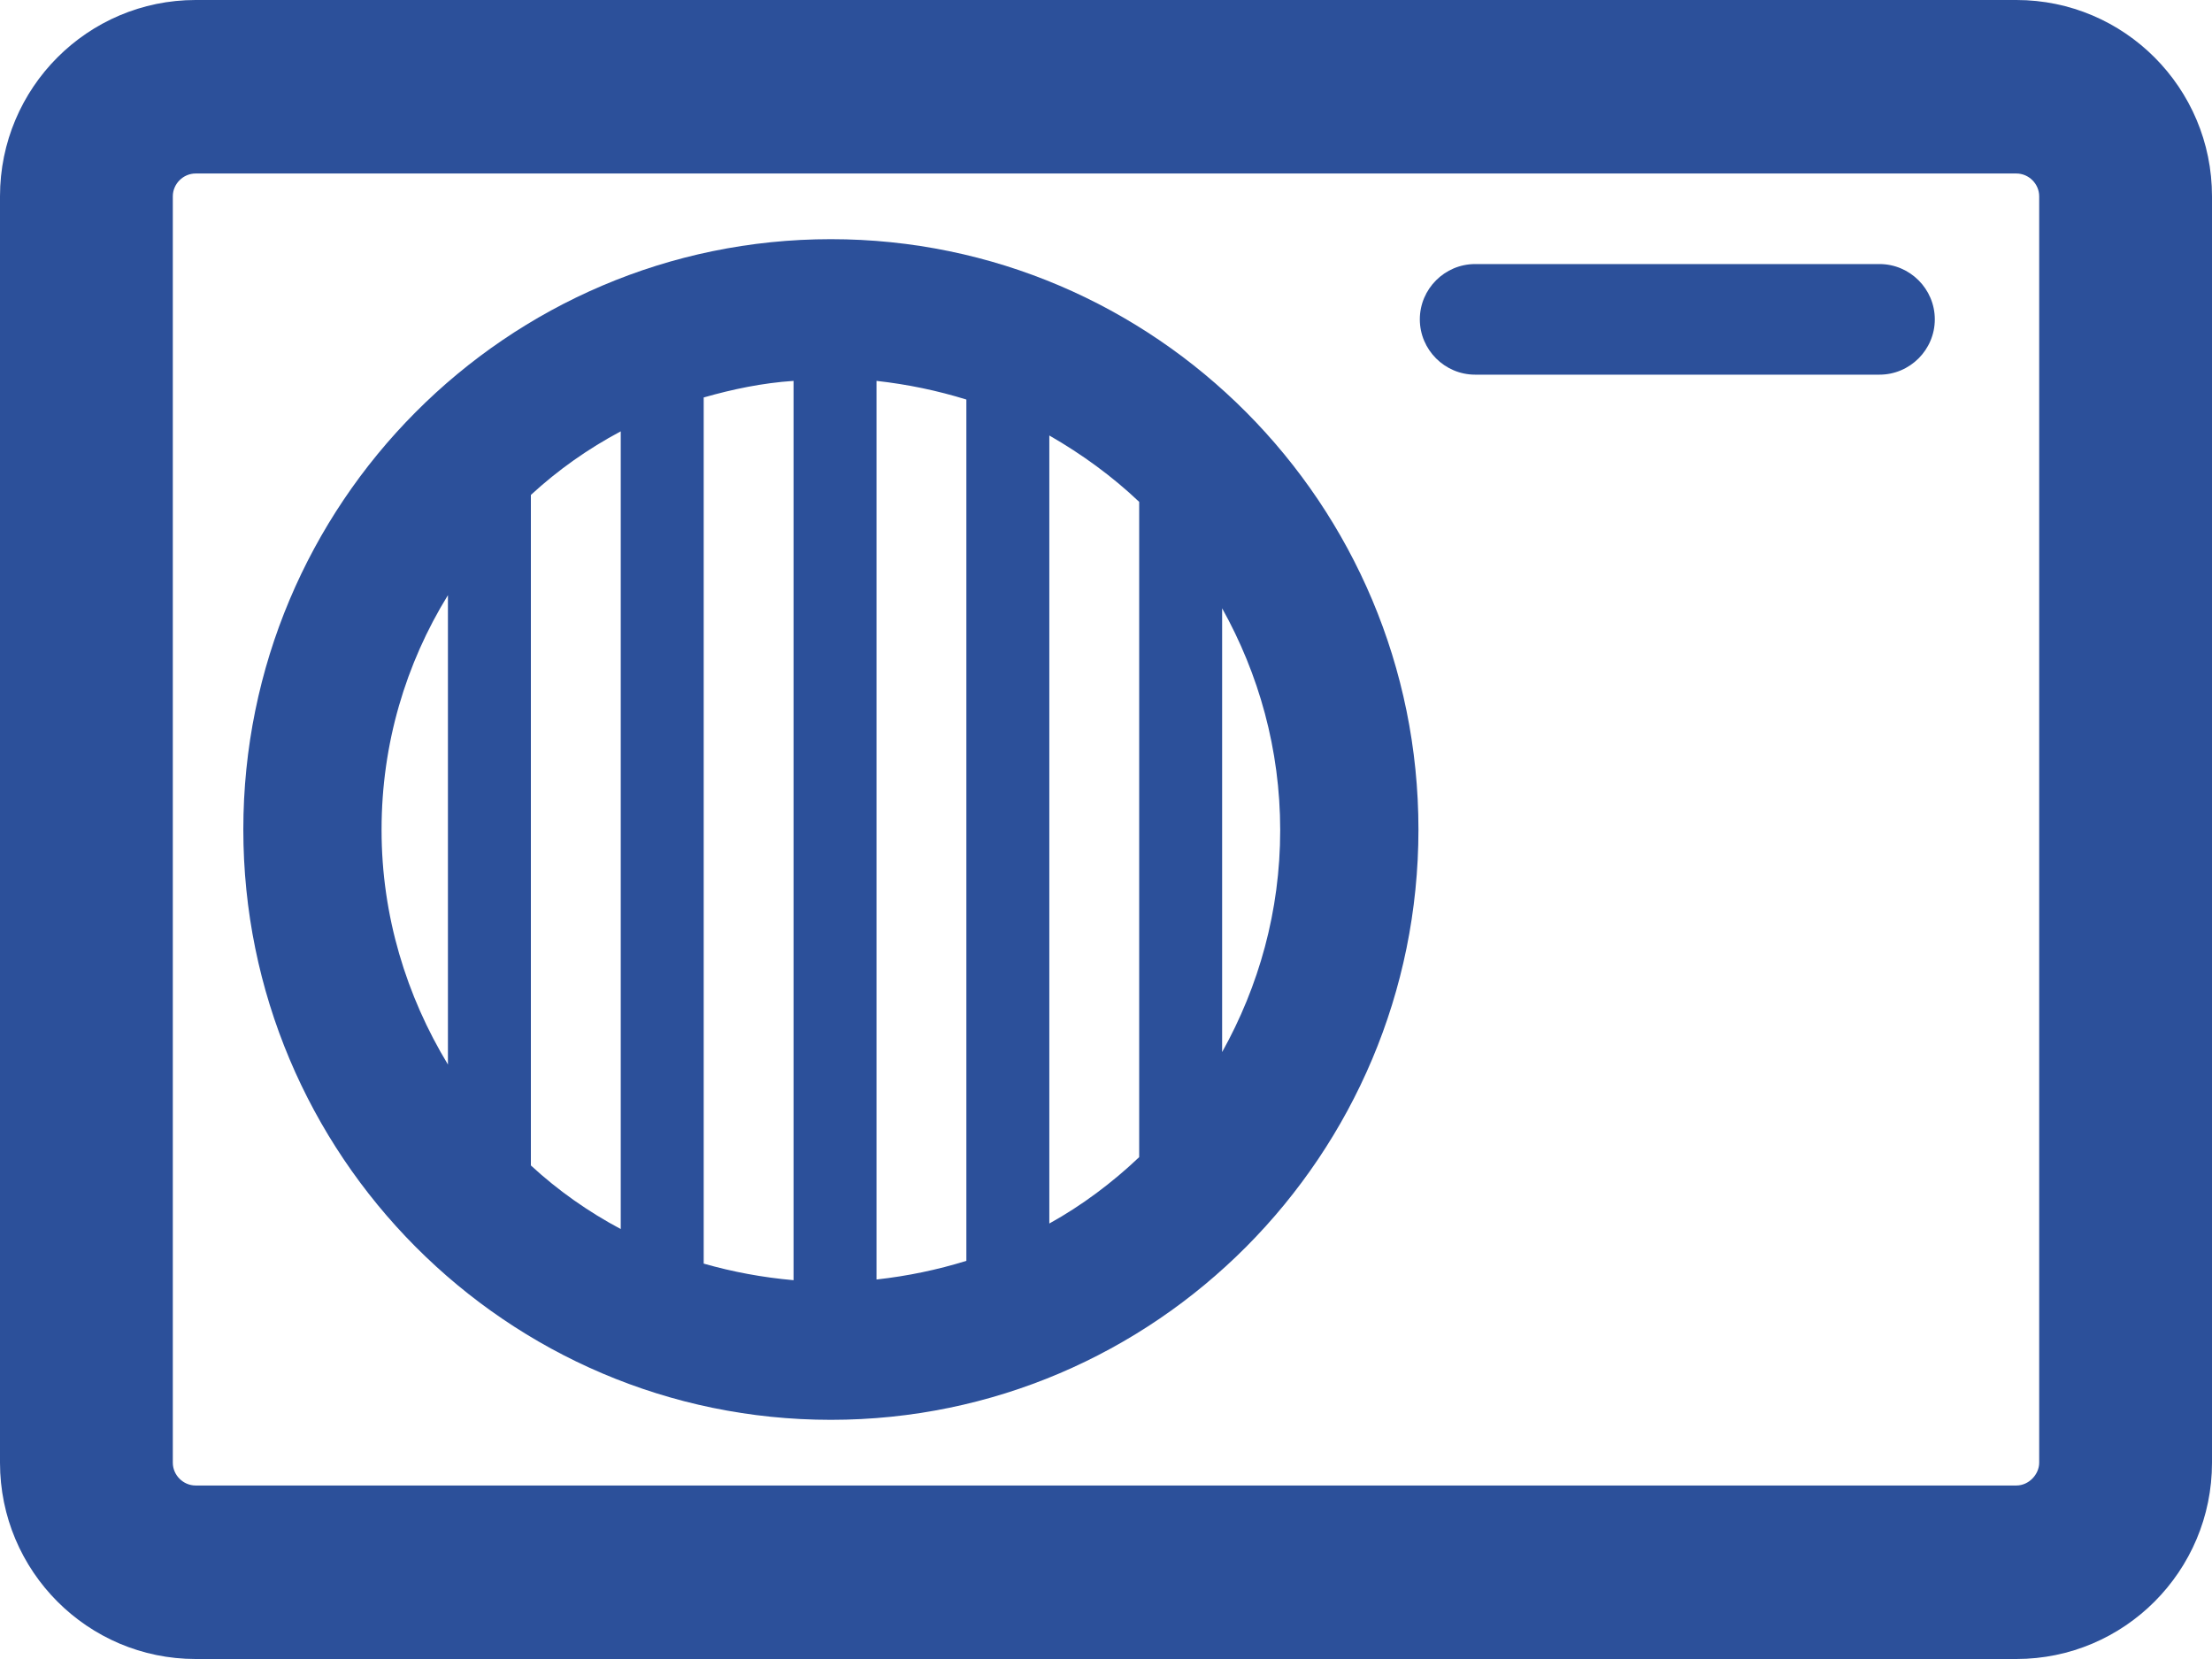 <svg xmlns:xlink="http://www.w3.org/1999/xlink" xmlns="http://www.w3.org/2000/svg" class="mainmenu-icon mainmenu-icon-k77" width="32"  height="24" ><defs><symbol id="k77" xmlns="http://www.w3.org/2000/svg" viewBox="0 0 32 24">
    <path d="M29.17,0H2.83C1.27,0,0,1.27,0,2.84V21.16c0,1.57,1.27,2.84,2.83,2.84H29.17c1.56,0,2.83-1.27,2.83-2.84V2.84c0-1.57-1.27-2.84-2.83-2.84Zm.33,21.16c0,.17-.15,.33-.33,.33H2.83c-.18,0-.33-.15-.33-.33V2.84c0-.18,.15-.33,.33-.33H29.17c.18,0,.33,.15,.33,.33V21.16Z"></path>
    <path d="M12.02,3.46C7.33,3.46,3.52,7.29,3.52,12s3.81,8.54,8.5,8.54,8.5-3.83,8.5-8.54S16.71,3.46,12.02,3.46Zm-4.34,3.7c.39-.36,.83-.67,1.3-.92v11.54c-.47-.25-.91-.56-1.3-.92V7.15Zm2.5-1.41c.42-.12,.85-.21,1.3-.24v13.01c-.45-.04-.88-.12-1.3-.24V5.74Zm2.5-.24c.45,.05,.88,.14,1.3,.27v12.46c-.42,.13-.85,.22-1.3,.27V5.5Zm2.5,.79c.47,.27,.91,.59,1.3,.96v9.48c-.39,.37-.83,.7-1.3,.96V6.29ZM5.52,12c0-1.24,.35-2.4,.96-3.39v6.79c-.6-.99-.96-2.15-.96-3.39Zm12.16,3.21v-6.41c.53,.95,.84,2.04,.84,3.21s-.31,2.26-.84,3.21Z"></path>
    <path d="M27.19,3.82h-5.85c-.44,0-.8,.36-.8,.8s.36,.8,.8,.8h5.85c.44,0,.8-.36,.8-.8s-.36-.8-.8-.8Z"></path>
  </symbol></defs><use xlink:href="#k77" fill="#2C509A"></use></svg>